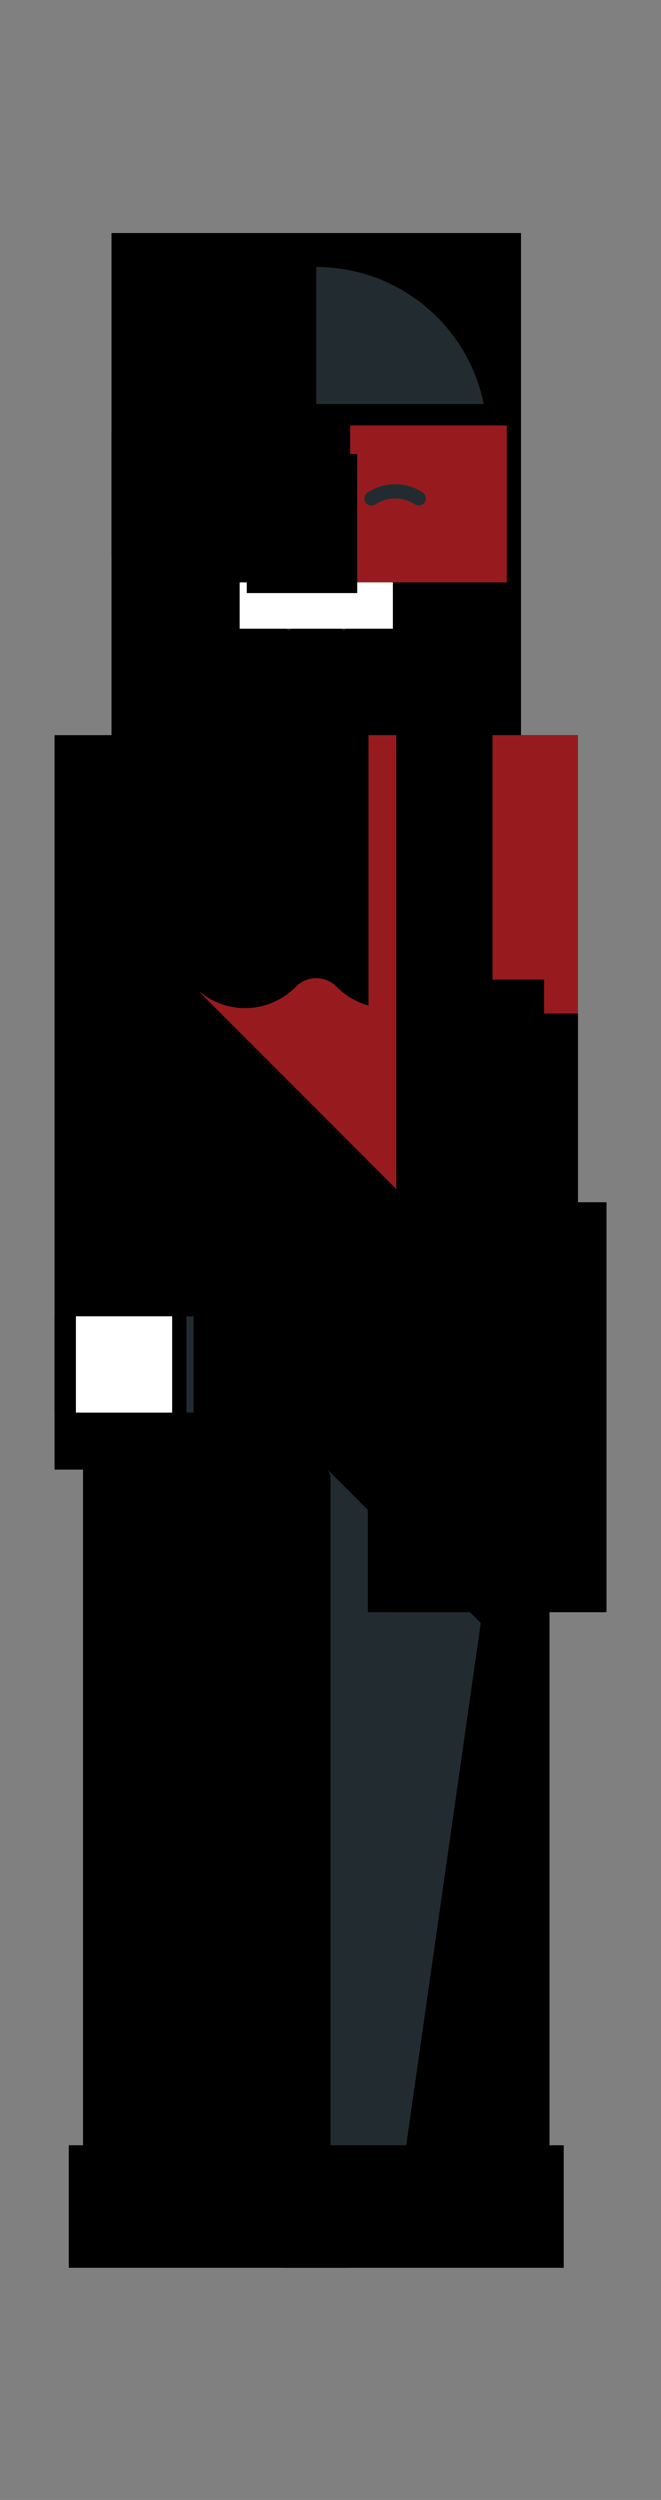 <svg xmlns="http://www.w3.org/2000/svg" id="ff787f19-e71c-4ff7-bfe6-b90cfaa732bc" data-name="6838c3e1-efa4-4623-9be6-c272a445ec4c" viewBox="0 0 90 340.16"><rect x="0" y="0" width="90" height="340.16" fill="#808080" stroke="none"/><defs><style>.d1c6f385-98c2-441e-8df5-654dd8fa6e42{clip-path:url(#2c587008-16fc-4365-b9a6-c10eac50b522)}.b0c52038-d8de-40fd-9ada-d803a0b574bd{fill:#222c30}.c9816537-02d6-4a3d-84f7-0a5379dab3b0{clip-path:url(#cbb2dba6-e51a-44bd-bed4-a80664dbe3f9)}.a877549e-e0df-43dd-93ce-ed010e0ba519{fill:#fff}.b5ff01e0-6fa9-450c-b222-a706818f4e8d{clip-path:url(#fe54b615-0484-49d9-a66e-8ed114f59ade)}.c0dba0cd-74ca-49a7-9799-731df64e20a6{clip-path:url(#29fbae85-52ef-4a49-8825-d11974d68fd6)}.c7c0a5ac-51c2-492f-b664-ec461c7da60b{clip-path:url(#57d83b70-9718-49f2-aa2a-a6d9a8248e55)}.bde9c1c7-9c7e-4eee-a4ef-602452061ff5{clip-path:url(#a53291dd-338f-40d8-8812-3a810c8bf00d)}.a49d9f1b-53a3-4eaa-a49f-c294de981c48{clip-path:url(#fe40c2fd-10b6-48bf-b77b-937c7a3264c6)}.ecb489b8-1377-4942-8b90-9fe15488378e{clip-path:url(#8188bb7f-19b5-4b47-b70a-53a6276352bb)}.a18a1cfc-9106-4e29-af11-c55da640e356{fill:#971b1e}.ccba1e0f-f489-4af7-bdbc-2b37ef62a33d{clip-path:url(#7d5b8e39-b214-412b-8df3-56796c5ae973)}.a22c7c93-445d-4666-a9e0-bc16e05213e2{clip-path:url(#50973aa6-25d5-4151-9319-65366cdf735d)}.c53b0666-a648-4552-8315-bc6d5586266e{clip-path:url(#35bc1b11-9eac-45c5-8f4e-dfba94f05a1a)}.d677648c-f662-4117-ba0d-2906c945f70b{clip-path:url(#369a9336-b505-40aa-88bf-3767693bdc2e)}</style><clipPath id="bbbc085d-8482-43b0-b848-43e67507454e"><path d="M65.458 220.83l-15.612.11L45 201.171a1.938 1.938 0 1 0-3.876 0v100.845h-9.695l-1.939-3.879a1.856 1.856 0 0 0 1.939-1.94L16.2 189.528a27.472 27.472 0 0 1-.275-3.874 28.9 28.9 0 0 1 3.819-13.574h46.639a28.9 28.9 0 0 1 3.82 13.574 27.443 27.443 0 0 1-.277 3.874z" class="0f1b560c-274c-4219-a9ec-5f2642e416c7"/></clipPath><clipPath id="2c587008-16fc-4365-b9a6-c10eac50b522"><path d="M65.458 220.83L54.693 296.2a1.855 1.855 0 0 0 1.939 1.939l-1.939 3.879H45V201.171a1.948 1.948 0 0 0-.567-1.372z" class="0f1b560c-274c-4219-a9ec-5f2642e416c7"/></clipPath><clipPath id="cbb2dba6-e51a-44bd-bed4-a80664dbe3f9"><path d="M43.061 303.955h-29.08v1.94a1.943 1.943 0 0 0 1.937 1.939h25.2a1.944 1.944 0 0 0 1.938-1.939v-1.94z" class="0f1b560c-274c-4219-a9ec-5f2642e416c7"/></clipPath><clipPath id="ffa53760-9b55-4386-b173-34f5d7c67498"><path d="M13.981 303.955a3.881 3.881 0 0 1 2.865-3.745l13.454-3.7a6.785 6.785 0 0 0 10.7 1.651.778.778 0 0 1 1.285.339 19.422 19.422 0 0 1 .777 5.455H13.981z" class="0f1b560c-274c-4219-a9ec-5f2642e416c7"/></clipPath><clipPath id="fe54b615-0484-49d9-a66e-8ed114f59ade"><path d="M43.061 303.955h29.081v1.94a1.944 1.944 0 0 1-1.939 1.939H45a1.945 1.945 0 0 1-1.939-1.939v-1.94z" class="0f1b560c-274c-4219-a9ec-5f2642e416c7"/></clipPath><clipPath id="25f33788-c9c6-4df2-b700-5ac7f978bff2"><path d="M72.142 303.955a3.881 3.881 0 0 0-2.865-3.745l-13.456-3.7a6.783 6.783 0 0 1-10.7 1.653.778.778 0 0 0-1.285.339 19.422 19.422 0 0 0-.778 5.455h29.084z" class="0f1b560c-274c-4219-a9ec-5f2642e416c7"/></clipPath><clipPath id="877741b6-abc5-44a2-a84b-68058e989629"><path d="M19.8 107.52V59.6a23.265 23.265 0 1 1 46.529 0v47.92H19.8z" class="0f1b560c-274c-4219-a9ec-5f2642e416c7"/></clipPath><clipPath id="29fbae85-52ef-4a49-8825-d11974d68fd6"><path d="M43.061 36.326A23.269 23.269 0 0 1 66.326 59.6v47.92H43.061V36.326z" class="0f1b560c-274c-4219-a9ec-5f2642e416c7"/></clipPath><clipPath id="9a386cd3-f89c-4def-ba19-3a5264ef5fa2"><path d="M33.367 86.75h19.388v15.514l9.693 2.154 2.9.646a23.277 23.277 0 0 1-22.284 16.593h-.01a23.277 23.277 0 0 1-22.284-16.593l3.8-.844 8.8-1.956V86.75z" class="0f1b560c-274c-4219-a9ec-5f2642e416c7"/></clipPath><clipPath id="30be5c00-7f9d-43c5-a468-960b05c9fd99"><path d="M52.755 90.766v11.5l12.6 2.8a23.316 23.316 0 0 1-9.17 12.54L33.367 94.783v-4.017h19.388z" class="0f1b560c-274c-4219-a9ec-5f2642e416c7"/></clipPath><clipPath id="57d83b70-9718-49f2-aa2a-a6d9a8248e55"><path d="M62.449 63.477a3.879 3.879 0 1 0 3.878 3.879 3.879 3.879 0 0 0-3.878-3.879" class="0f1b560c-274c-4219-a9ec-5f2642e416c7"/></clipPath><clipPath id="a53291dd-338f-40d8-8812-3a810c8bf00d"><path d="M62.449 65.415a1.94 1.94 0 1 0 1.938 1.94 1.94 1.94 0 0 0-1.938-1.94" class="0f1b560c-274c-4219-a9ec-5f2642e416c7"/></clipPath><clipPath id="b2617594-c02a-4ea4-a879-6fa4819f85f5"><path d="M23.674 63.477a3.879 3.879 0 1 0 3.878 3.879 3.878 3.878 0 0 0-3.878-3.879" class="0f1b560c-274c-4219-a9ec-5f2642e416c7"/></clipPath><clipPath id="e2b2a282-6cdb-4717-af1c-dff0867fa88b"><path d="M23.674 65.415a1.94 1.94 0 1 0 1.938 1.94 1.94 1.94 0 0 0-1.938-1.94" class="0f1b560c-274c-4219-a9ec-5f2642e416c7"/></clipPath><clipPath id="17ea5308-9c5c-45bc-be2d-7ca408bf5df6"><path d="M62.449 59.6v17.452a19.387 19.387 0 1 1-38.774 0V59.6h38.774z" class="0f1b560c-274c-4219-a9ec-5f2642e416c7"/></clipPath><clipPath id="2a9d455e-4a8c-4b1e-bec1-d24118482aba"><path d="M62.449 59.6v17.452a19.367 19.367 0 0 1-6.7 14.632L23.674 59.6h38.775z" class="0f1b560c-274c-4219-a9ec-5f2642e416c7"/></clipPath><clipPath id="fe40c2fd-10b6-48bf-b77b-937c7a3264c6"><path d="M46.818 85.78a7.756 7.756 0 0 0 4-6.789H35.306a7.756 7.756 0 0 0 4 6.789h7.512z" class="0f1b560c-274c-4219-a9ec-5f2642e416c7"/></clipPath><clipPath id="8188bb7f-19b5-4b47-b70a-53a6276352bb"><path d="M43.061 86.75a7.722 7.722 0 0 0 3.756-.97 7.757 7.757 0 0 0-7.512 0 7.726 7.726 0 0 0 3.756.97" class="0f1b560c-274c-4219-a9ec-5f2642e416c7"/></clipPath><clipPath id="fe6d25a3-49ac-41a8-8062-8630a98f6d30"><path d="M48.878 78.991a1.947 1.947 0 0 1-1.939 1.94h-7.756a1.946 1.946 0 0 1-1.938-1.94h11.633z" class="0f1b560c-274c-4219-a9ec-5f2642e416c7"/></clipPath><clipPath id="f865a69e-d09d-461c-9146-de8819b97ea8"><path d="M50.816 64.447a2.919 2.919 0 0 0-2.908 2.909 5.331 5.331 0 1 0 10.663 0v-2.909h-7.755zm-7.755 0l-.968-.97.968-.97a4.835 4.835 0 0 1 3.88 1.944 4.84 4.84 0 0 1 3.875-1.94h12.6a.966.966 0 1 1 0 1.933h-2.905v2.912a7.27 7.27 0 1 1-14.541 0 2.909 2.909 0 0 0-2.909-2.909z" class="0f1b560c-274c-4219-a9ec-5f2642e416c7"/></clipPath><clipPath id="641a3b19-71bb-4b0c-9880-f385b58b0646"><path d="M29.631 68.626a.967.967 0 0 1-1.067-1.613 6.772 6.772 0 0 1 7.5 0 .968.968 0 1 1-1.068 1.613 4.863 4.863 0 0 0-5.363 0" class="0f1b560c-274c-4219-a9ec-5f2642e416c7"/></clipPath><clipPath id="7d5b8e39-b214-412b-8df3-56796c5ae973"><path d="M51.13 68.626a.968.968 0 1 1-1.069-1.613 6.772 6.772 0 0 1 7.5 0 .967.967 0 0 1-1.067 1.613 4.863 4.863 0 0 0-5.363 0" class="0f1b560c-274c-4219-a9ec-5f2642e416c7"/></clipPath><clipPath id="add68168-f594-4239-9ca5-68b21dd9ece5"><path d="M63.454 104.642l6.749 1.5c2.085.464 3.878 1.941 3.878 5.819v21.333H62.448v-7.407a52.239 52.239 0 0 0-3.878 19.044 46.728 46.728 0 0 0 6.658 25.058c2.8 4.871 4.974 9.913 4.974 15.667a27.285 27.285 0 0 1-.277 3.875l-.831 5.823H17.026l-.826-5.825a27.3 27.3 0 0 1-.277-3.875c0-5.739 2.185-10.817 4.975-15.667a46.738 46.738 0 0 0 6.658-25.058 52.241 52.241 0 0 0-3.878-19.044v7.407H12.041V111.96c0-3.879 1.794-5.354 3.878-5.819l6.749-1.5a21.331 21.331 0 0 0 40.786 0" class="0f1b560c-274c-4219-a9ec-5f2642e416c7"/></clipPath><clipPath id="50973aa6-25d5-4151-9319-65366cdf735d"><path d="M65.229 169.987a47.247 47.247 0 0 1 3.012 6.087l-41.015-41.03-.009-.074a9.692 9.692 0 0 0 13.075-.71 3.876 3.876 0 0 1 5.538 0 9.691 9.691 0 0 0 13.175.626 3.033 3.033 0 0 1 .8-.519 48.335 48.335 0 0 0-1.234 10.563 46.728 46.728 0 0 0 6.659 25.058" class="0f1b560c-274c-4219-a9ec-5f2642e416c7"/></clipPath><clipPath id="2d3bb35d-42a4-485a-8954-d16911bc7b38"><path d="M54.693 168.202h23.265v46.544H54.693z" class="84e05b37-bce2-48bc-b2a1-c4fae6d53ba6"/></clipPath><clipPath id="058a5a28-bb6a-468a-8cf9-3b7456277ab2"><path d="M71.74 214.746l-9.008-9.01 3.367-26.126-7.528-7.531 3.877-3.877h15.51v46.544H71.74z" class="0f1b560c-274c-4219-a9ec-5f2642e416c7"/></clipPath><clipPath id="166ea2c3-2a2c-4ac1-ac97-87b539bc7595"><path d="M63.454 104.642l6.749 1.5c2.085.464 3.878 1.941 3.878 5.819v21.333h-2.215l-9.418-9.422-7.663-7.664a21.388 21.388 0 0 0 8.669-11.565" class="0f1b560c-274c-4219-a9ec-5f2642e416c7"/></clipPath><clipPath id="e1e051aa-6939-4f4a-b69b-5bcaea073e8d"><path d="M43.061 64.447a2.908 2.908 0 0 0-2.908 2.909 7.27 7.27 0 1 1-14.541 0v-2.913H22.7a.966.966 0 0 1 0-1.933h12.6a4.841 4.841 0 0 1 3.875 1.939 4.837 4.837 0 0 1 3.88-1.942v1.94zm-7.755 0h-7.755v2.909a5.331 5.331 0 1 0 10.663 0 2.919 2.919 0 0 0-2.908-2.909z" class="0f1b560c-274c-4219-a9ec-5f2642e416c7"/></clipPath><clipPath id="0784aeaa-8920-4ef2-8161-91c9fa19acff"><path d="M42.1 67.355a.965.965 0 1 1 1.931 0v3.879a.97.97 0 0 1-.965.97h-1.944a.971.971 0 0 0 0 1.943h1.939a.966.966 0 0 1 0 1.932h-1.939a2.909 2.909 0 0 1 0-5.819h.978v-2.905z" class="0f1b560c-274c-4219-a9ec-5f2642e416c7"/></clipPath><clipPath id="35bc1b11-9eac-45c5-8f4e-dfba94f05a1a"><path d="M62.449 205.049a.969.969 0 1 0 1.938 0v-3.879a.97.97 0 1 1 1.939 0v5.819a.969.969 0 0 0 1.938.011v.957a.97.97 0 1 0 1.939 0v-.969a.969.969 0 0 0 1.938 0v-2.91a.97.97 0 1 0 1.939 0v-70.785H63.1l1.289 15.515v38.786l-.709 1.422a11.132 11.132 0 0 0-1.229 5.2v10.829z" class="0f1b560c-274c-4219-a9ec-5f2642e416c7"/></clipPath><clipPath id="369a9336-b505-40aa-88bf-3767693bdc2e"><path d="M23.674 205.049a.969.969 0 1 1-1.938 0v-3.879a.97.97 0 1 0-1.939 0v5.819a.97.97 0 0 1-1.939.011v.957a.969.969 0 1 1-1.938 0v-.969a.969.969 0 0 1-1.938 0v-2.91a.97.97 0 1 1-1.939 0v-70.785h10.982l-1.29 15.515v38.786l.711 1.422a11.132 11.132 0 0 1 1.229 5.2v10.829z" class="0f1b560c-274c-4219-a9ec-5f2642e416c7"/></clipPath><clipPath id="1be4f69c-0179-4a94-8ea4-68b7d1a76e15"><path d="M12.042 183.716h5.816v3.879h-5.816z" class="84e05b37-bce2-48bc-b2a1-c4fae6d53ba6"/></clipPath><clipPath id="283a524c-7fb9-42ac-aacf-2c0955267b14"><path d="M17.857 183.716h3.878v3.879h-3.878z" class="84e05b37-bce2-48bc-b2a1-c4fae6d53ba6"/></clipPath><clipPath id="04f1236e-16b4-4bcb-99f4-021dd0a83a6d"><path d="M16.888 181.777a3.879 3.879 0 1 1-3.878 3.878 3.878 3.878 0 0 1 3.878-3.878" class="0f1b560c-274c-4219-a9ec-5f2642e416c7"/></clipPath><clipPath id="1814fb00-27e2-45e4-8320-1538235b3cda"><path d="M16.888 183.716a1.939 1.939 0 1 1-1.938 1.939 1.938 1.938 0 0 1 1.938-1.939" class="0f1b560c-274c-4219-a9ec-5f2642e416c7"/></clipPath><clipPath id="992eb799-e354-43e7-af1b-8cb2b5178070"><path d="M58.57 103.557l3.878.861v67.662H58.57v-68.523z" class="0f1b560c-274c-4219-a9ec-5f2642e416c7"/></clipPath></defs><title>people-originals</title><path d="M11.306 167.467h63.511V306.63H11.306z" class="9ec8c2cc-b32a-4be6-8668-a9ceea33e37c 88519df8-668e-4c40-af7a-1a7d8cd27588"/><path d="M39.818 195.185h30.255V306.63H39.818z" class="d1c6f385-98c2-441e-8df5-654dd8fa6e42 b0c52038-d8de-40fd-9ada-d803a0b574bd"/><path d="M9.367 299.341h38.308v13.107H9.367z" class="c9816537-02d6-4a3d-84f7-0a5379dab3b0 a877549e-e0df-43dd-93ce-ed010e0ba519"/><path d="M9.367 291.894h38.308v16.675H9.367z" class="21a1462e-0327-4eb6-93cf-1df8c4dd28e6 4d3a9665-cefb-4a57-afde-8d7f8176e2cb"/><path d="M38.447 299.341h38.309v13.107H38.447z" class="b5ff01e0-6fa9-450c-b222-a706818f4e8d 07e34bc0-67ef-4e77-812b-d407f9f159fe"/><path d="M38.447 291.894h38.309v16.675H38.447z" class="27db11e5-6223-4fe0-b0be-cbcc5c6bca0c 3e6384b2-c11b-44a3-b7fa-2e15c88e16e7"/><path d="M15.183 31.712H70.94v80.422H15.183z" class="44b50e6c-e4f2-4565-b946-3ea4db93949e 88519df8-668e-4c40-af7a-1a7d8cd27588"/><path d="M38.447 31.713H70.94v80.422H38.447z" class="c0dba0cd-74ca-49a7-9799-731df64e20a6 b0c52038-d8de-40fd-9ada-d803a0b574bd"/><path d="M16.156 82.136h53.81v44.135h-53.81z" class="0cfff607-2540-4ada-b300-c4bdc8236589 4e53103a-baee-44df-acd4-458363e59e92"/><path d="M28.753 86.152h41.213v36.065H28.753z" class="34aa5216-98e2-4496-9c1d-d004d553499c 94eb8394-ad81-4ecf-8dcf-b7bd56508304"/><path d="M53.957 58.863H70.94v16.985H53.957z" class="c7c0a5ac-51c2-492f-b664-ec461c7da60b 94eb8394-ad81-4ecf-8dcf-b7bd56508304"/><path d="M55.897 60.802h13.104V73.91H55.897z" class="bde9c1c7-9c7e-4eee-a4ef-602452061ff5 7ecbd40b-c4c9-47cf-955b-31446985084b"/><path d="M15.183 58.863h16.983v16.985H15.183z" class="0b2f290e-7346-4dd5-b8d5-6b302f5b3c27 4e53103a-baee-44df-acd4-458363e59e92"/><path d="M17.122 60.802h13.104V73.91H17.122z" class="8383a476-03ef-4365-aa38-4dbd5dba2e92 7ecbd40b-c4c9-47cf-955b-31446985084b"/><path d="M19.06 54.984h48.002v46.076H19.06z" class="3af30beb-12ef-49bb-954a-63a24e4d3c35 4e53103a-baee-44df-acd4-458363e59e92"/><path d="M19.06 54.984h48.002v41.313H19.06z" class="42737551-83f5-4fe5-b2e3-731e555a6ad1 94eb8394-ad81-4ecf-8dcf-b7bd56508304"/><path d="M30.692 74.377H55.43v16.017H30.692z" class="a49d9f1b-53a3-4eaa-a49f-c294de981c48 b0c52038-d8de-40fd-9ada-d803a0b574bd"/><path d="M34.691 80.196h16.74v11.168h-16.74z" class="ecb489b8-1377-4942-8b90-9fe15488378e 17d7aa49-0535-4e13-95a5-d66b0d5ba76e"/><path d="M32.631 74.377h20.86v11.168h-20.86z" class="8b794b9e-d3bc-4f2c-acfc-e8234703cb53 a877549e-e0df-43dd-93ce-ed010e0ba519"/><path d="M37.479 57.893h31.52v21.35h-31.52z" class="9e124937-51da-45ed-909b-73a85034fe58 a18a1cfc-9106-4e29-af11-c55da640e356"/><path d="M23.516 61.266h17.593V73.4H23.516z" class="3cdfae7a-3fe1-406b-a959-a31e65431a8d b0c52038-d8de-40fd-9ada-d803a0b574bd"/><path d="M45.014 61.266h17.593V73.4H45.014z" class="ccba1e0f-f489-4af7-bdbc-2b37ef62a33d b0c52038-d8de-40fd-9ada-d803a0b574bd"/><path d="M7.428 100.028h71.267v99.937H7.428z" class="84efeca4-a4c4-4ffe-94a1-1af1340f6d63 119a84ef-be09-4987-ab20-74912f276818"/><path d="M22.603 128.483h50.252v52.205H22.603z" class="a22c7c93-445d-4666-a9e0-bc16e05213e2 a18a1cfc-9106-4e29-af11-c55da640e356"/><path d="M50.079 163.588h32.493v55.772H50.079z" class="151cd0b6-62d7-4cc3-a5c5-dee4c4054138 4d3a9665-cefb-4a57-afde-8d7f8176e2cb"/><path d="M53.957 163.588h28.615v55.772H53.957z" class="59c55f4a-f460-4253-8a64-39392ae0bae3 3e6384b2-c11b-44a3-b7fa-2e15c88e16e7"/><path d="M50.172 100.028h28.523v37.879H50.172z" class="6e32458d-515a-43f8-80f1-4f3b6c241f0c a18a1cfc-9106-4e29-af11-c55da640e356"/><path d="M17.125 57.893h30.55v21.35h-30.55z" class="7885baf9-44c8-4b8b-b7cb-8f85963c72b7 119a84ef-be09-4987-ab20-74912f276818"/><path d="M33.6 61.775h15.04v18.922H33.6z" class="17d2d473-d9d6-4542-9aca-2ad59c642ef2 7ecbd40b-c4c9-47cf-955b-31446985084b"/><path d="M57.835 128.679h20.86v84.863h-20.86z" class="c53b0666-a648-4552-8315-bc6d5586266e 4e53103a-baee-44df-acd4-458363e59e92"/><path d="M7.427 128.679h20.86v84.863H7.427z" class="d677648c-f662-4117-ba0d-2906c945f70b 4e53103a-baee-44df-acd4-458363e59e92"/><path d="M7.428 179.102h15.044v13.107H7.428z" class="1141d6b3-cd9f-4249-b08d-6bc955e05b94 88519df8-668e-4c40-af7a-1a7d8cd27588"/><path d="M13.243 179.102h13.105v13.107H13.243z" class="4b2b607e-515a-494a-9cfd-1f4f591187d6 b0c52038-d8de-40fd-9ada-d803a0b574bd"/><path d="M8.397 177.163H25.38v16.985H8.397z" class="1c989eb0-6c2f-4112-932e-fc266f16e6b8 88519df8-668e-4c40-af7a-1a7d8cd27588"/><path d="M10.336 179.102H23.44v13.107H10.336z" class="7d9b6fea-fbee-4398-8950-4e14bb09613f a877549e-e0df-43dd-93ce-ed010e0ba519"/><path d="M53.957 98.943h13.105v77.751H53.957z" class="156556fa-b852-4eef-99e5-de9370ea9f94 3e6384b2-c11b-44a3-b7fa-2e15c88e16e7"/></svg>